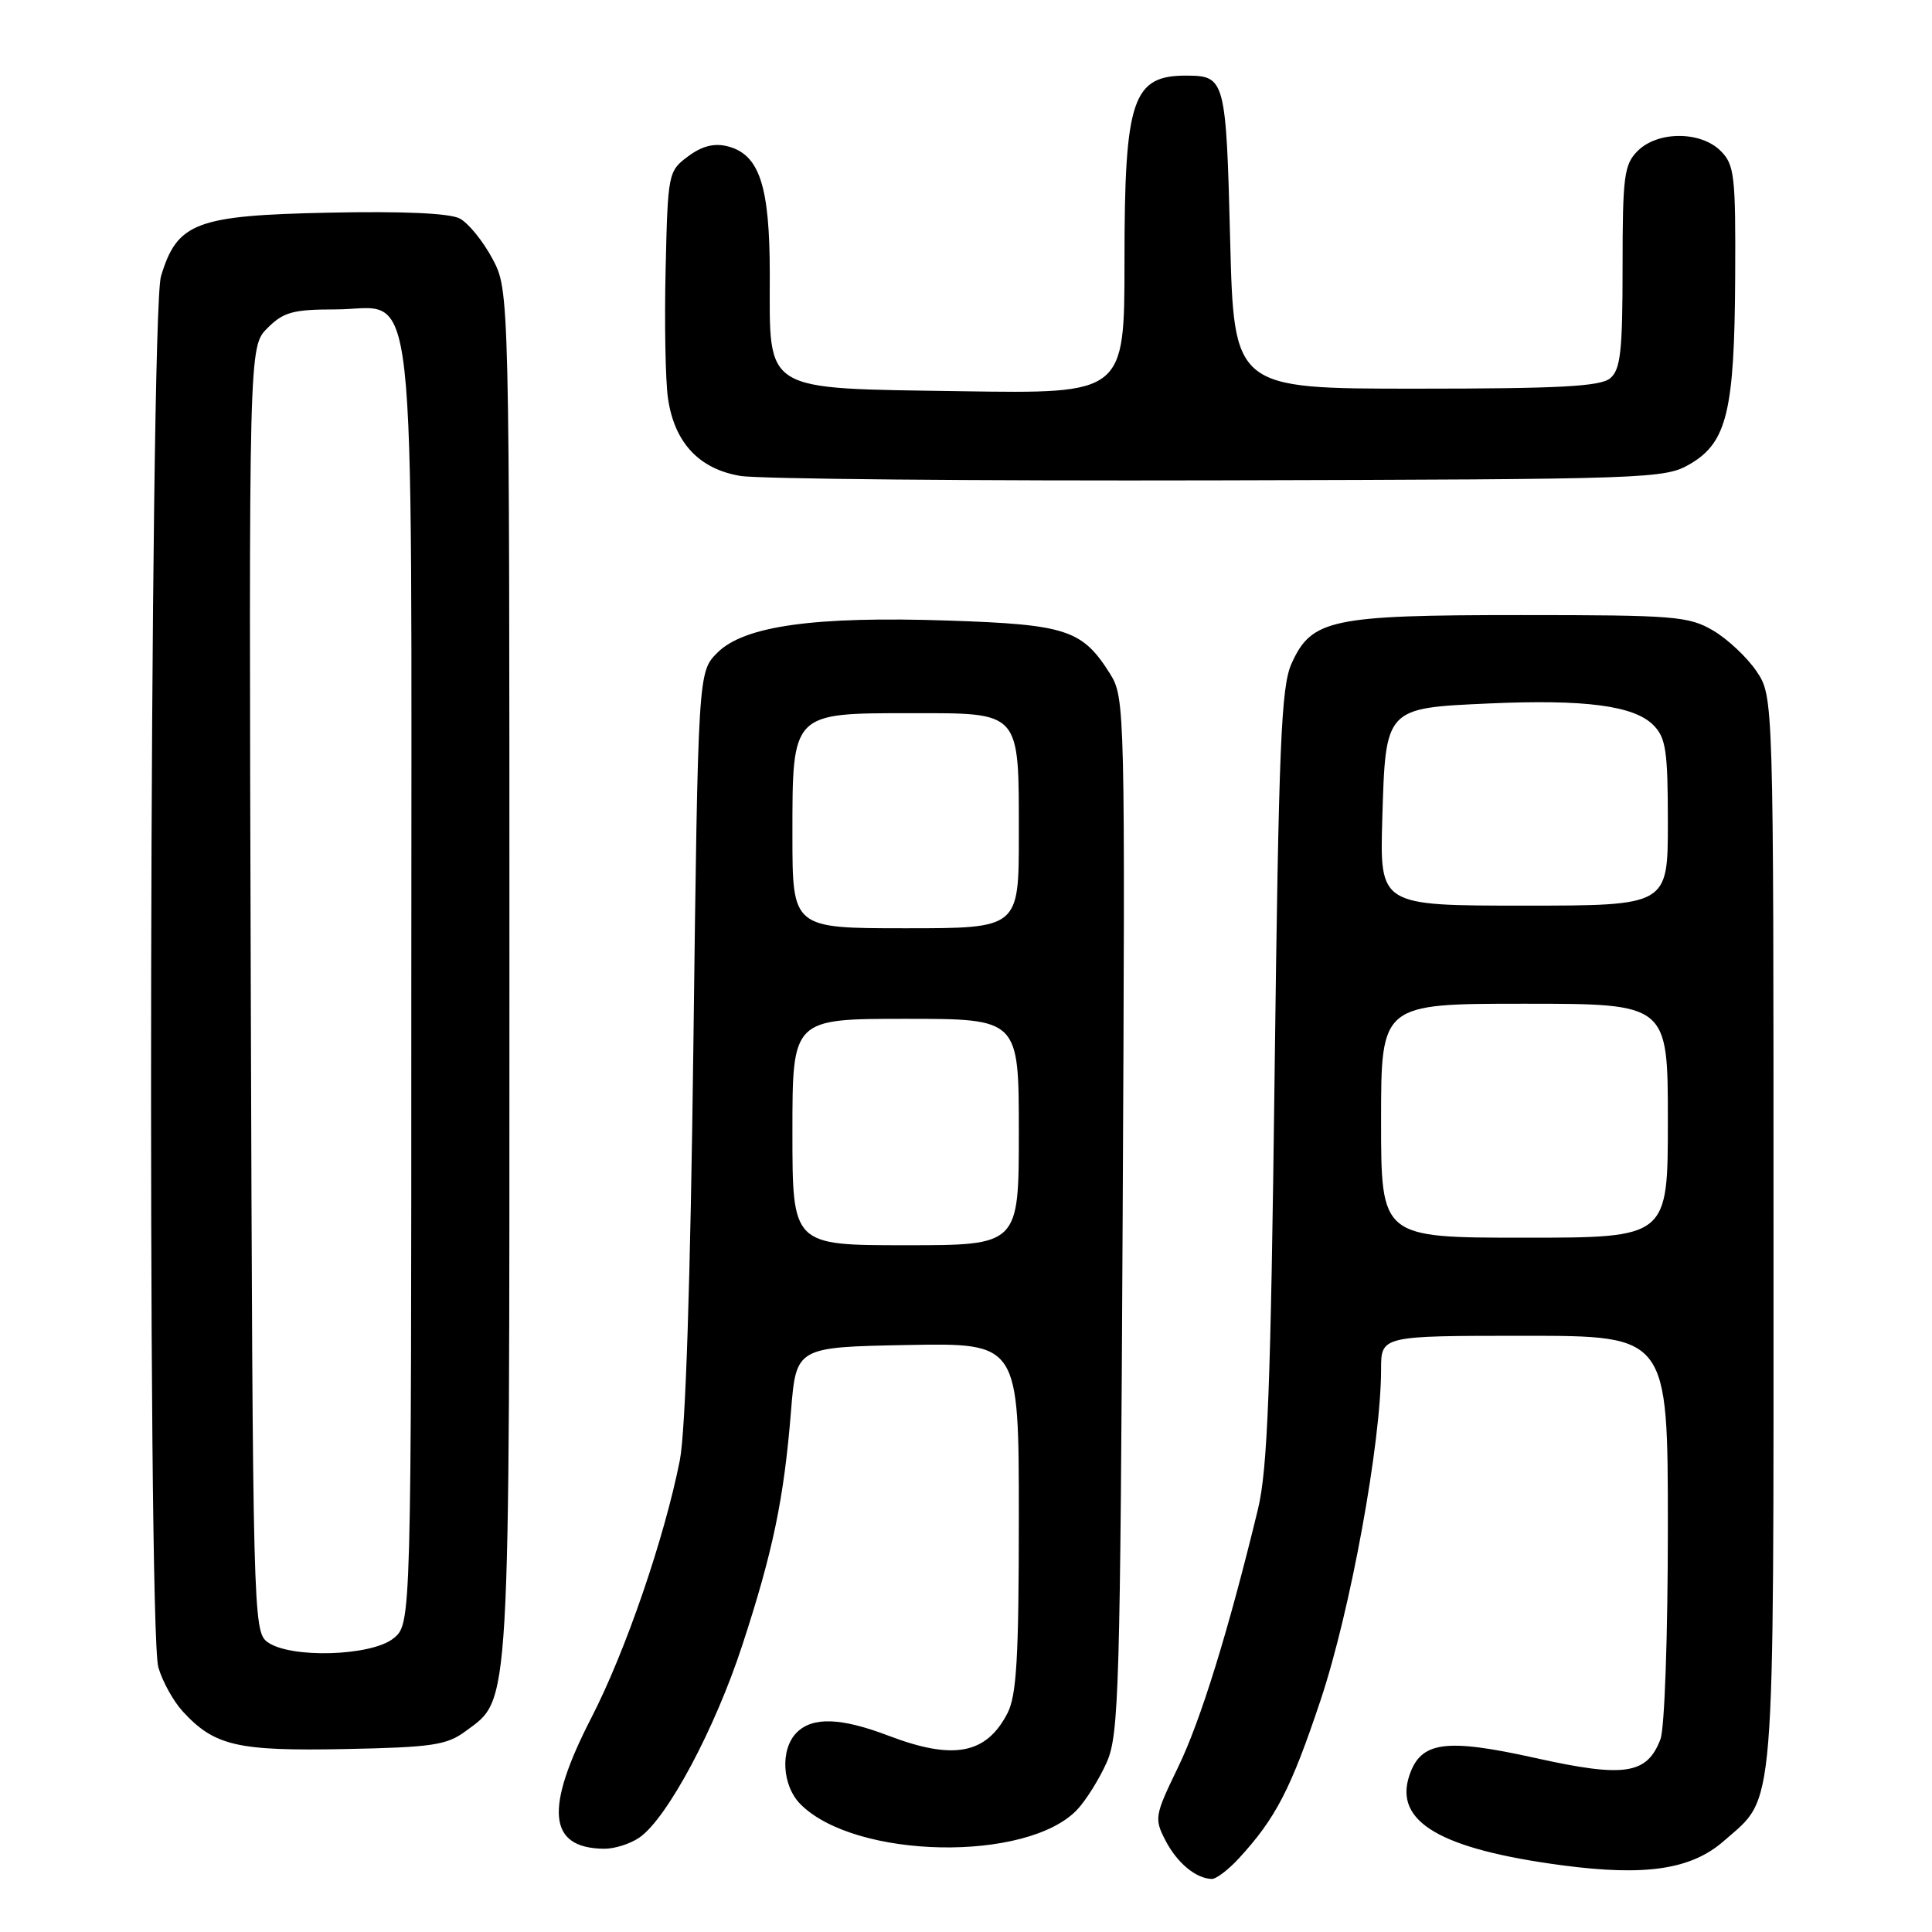 <?xml version="1.0" encoding="UTF-8" standalone="no"?>
<!DOCTYPE svg PUBLIC "-//W3C//DTD SVG 1.1//EN" "http://www.w3.org/Graphics/SVG/1.1/DTD/svg11.dtd" >
<svg xmlns="http://www.w3.org/2000/svg" xmlns:xlink="http://www.w3.org/1999/xlink" version="1.1" viewBox="0 0 256 256">
 <g >
 <path fill="currentColor"
d=" M 164.15 246.25 C 169.06 240.91 171.05 237.05 174.98 225.29 C 178.92 213.53 183.00 191.20 183.00 181.45 C 183.00 177.00 183.00 177.00 202.00 177.00 C 221.00 177.00 221.00 177.00 221.00 202.43 C 221.00 216.62 220.57 229.01 220.02 230.45 C 218.24 235.12 215.28 235.57 203.52 232.96 C 191.51 230.29 188.25 230.74 186.74 235.28 C 184.70 241.40 190.86 245.01 206.97 247.16 C 218.06 248.63 224.11 247.72 228.43 243.93 C 235.32 237.87 235.00 241.86 235.00 163.25 C 235.00 92.30 235.00 92.30 232.75 88.95 C 231.51 87.11 228.92 84.68 227.00 83.55 C 223.76 81.65 221.89 81.50 201.50 81.50 C 176.37 81.50 173.79 82.05 171.14 87.92 C 169.75 91.00 169.44 98.65 168.89 142.50 C 168.38 183.92 167.96 194.72 166.68 200.00 C 162.77 216.12 159.09 228.01 156.10 234.17 C 153.00 240.57 152.93 240.97 154.43 243.87 C 155.97 246.84 158.45 248.91 160.56 248.97 C 161.15 248.99 162.76 247.76 164.15 246.25 Z  M 84.76 243.46 C 88.43 240.88 94.73 229.11 98.36 217.99 C 102.41 205.63 103.88 198.59 104.81 187.00 C 105.50 178.50 105.50 178.50 120.25 178.22 C 135.00 177.95 135.00 177.95 135.00 201.02 C 135.00 219.65 134.71 224.66 133.49 227.02 C 130.68 232.44 126.35 233.27 117.76 230.00 C 111.43 227.59 107.68 227.46 105.57 229.57 C 103.35 231.79 103.61 236.61 106.09 239.09 C 113.36 246.36 136.16 246.78 142.75 239.77 C 143.93 238.51 145.69 235.68 146.66 233.49 C 148.27 229.84 148.44 223.68 148.76 161.00 C 149.10 93.88 149.06 92.44 147.10 89.30 C 143.43 83.45 141.33 82.75 125.70 82.23 C 107.94 81.63 98.62 82.93 95.06 86.48 C 92.50 89.04 92.50 89.04 91.88 138.27 C 91.49 169.73 90.84 189.67 90.08 193.50 C 88.03 203.84 82.89 218.81 78.36 227.61 C 72.12 239.73 72.62 244.88 80.03 244.97 C 81.42 244.99 83.55 244.31 84.76 243.46 Z  M 61.68 229.40 C 67.68 224.95 67.50 228.06 67.50 129.00 C 67.50 38.50 67.50 38.50 65.25 34.28 C 64.01 31.96 62.07 29.57 60.93 28.96 C 59.61 28.25 53.40 27.97 43.51 28.18 C 25.95 28.55 23.48 29.48 21.33 36.61 C 19.82 41.60 19.49 215.72 20.98 220.92 C 21.51 222.79 22.98 225.43 24.23 226.79 C 28.42 231.34 31.45 232.04 45.68 231.76 C 57.25 231.53 59.20 231.24 61.68 229.40 Z  M 223.98 61.46 C 228.83 58.61 229.83 54.43 229.92 36.75 C 229.99 23.28 229.83 21.83 228.00 20.00 C 225.35 17.35 219.65 17.35 217.00 20.00 C 215.20 21.80 215.00 23.33 215.00 35.38 C 215.00 46.59 214.73 48.98 213.35 50.13 C 212.05 51.21 206.55 51.50 187.60 51.50 C 163.50 51.50 163.50 51.50 163.00 31.71 C 162.47 10.62 162.32 10.05 157.33 10.02 C 150.05 9.96 149.00 13.05 149.00 34.54 C 149.00 52.17 149.00 52.17 127.41 51.84 C 100.75 51.42 102.00 52.18 102.00 36.34 C 102.00 24.60 100.63 20.45 96.39 19.38 C 94.62 18.94 93.00 19.35 91.16 20.73 C 88.55 22.67 88.49 22.96 88.20 35.61 C 88.03 42.70 88.17 50.42 88.51 52.77 C 89.36 58.65 92.62 62.14 98.09 63.06 C 100.51 63.47 129.05 63.73 161.50 63.65 C 218.99 63.50 220.59 63.45 223.98 61.46 Z  M 183.00 148.50 C 183.00 133.00 183.00 133.00 202.00 133.00 C 221.00 133.00 221.00 133.00 221.00 148.50 C 221.00 164.00 221.00 164.00 202.00 164.00 C 183.00 164.00 183.00 164.00 183.00 148.50 Z  M 183.16 108.53 C 183.60 93.73 183.50 93.83 197.36 93.21 C 210.02 92.65 216.50 93.50 219.07 96.07 C 220.74 97.74 221.00 99.47 221.00 109.00 C 221.00 120.00 221.00 120.00 201.91 120.00 C 182.83 120.00 182.83 120.00 183.16 108.53 Z  M 105.00 150.00 C 105.00 135.00 105.00 135.00 120.00 135.00 C 135.00 135.00 135.00 135.00 135.00 150.00 C 135.00 165.00 135.00 165.00 120.00 165.00 C 105.00 165.00 105.00 165.00 105.00 150.00 Z  M 105.00 110.65 C 105.00 94.38 104.88 94.50 120.69 94.50 C 135.36 94.50 135.00 94.09 135.00 110.69 C 135.00 123.00 135.00 123.00 120.00 123.00 C 105.00 123.00 105.00 123.00 105.00 110.65 Z  M 35.44 217.58 C 33.55 216.20 33.49 213.99 33.23 131.05 C 32.97 45.94 32.97 45.94 35.44 43.47 C 37.56 41.35 38.83 41.00 44.43 41.00 C 55.43 41.00 54.50 32.71 54.50 130.79 C 54.50 215.18 54.50 215.18 52.14 217.09 C 49.21 219.46 38.45 219.78 35.44 217.58 Z "/>
</g>
</svg>